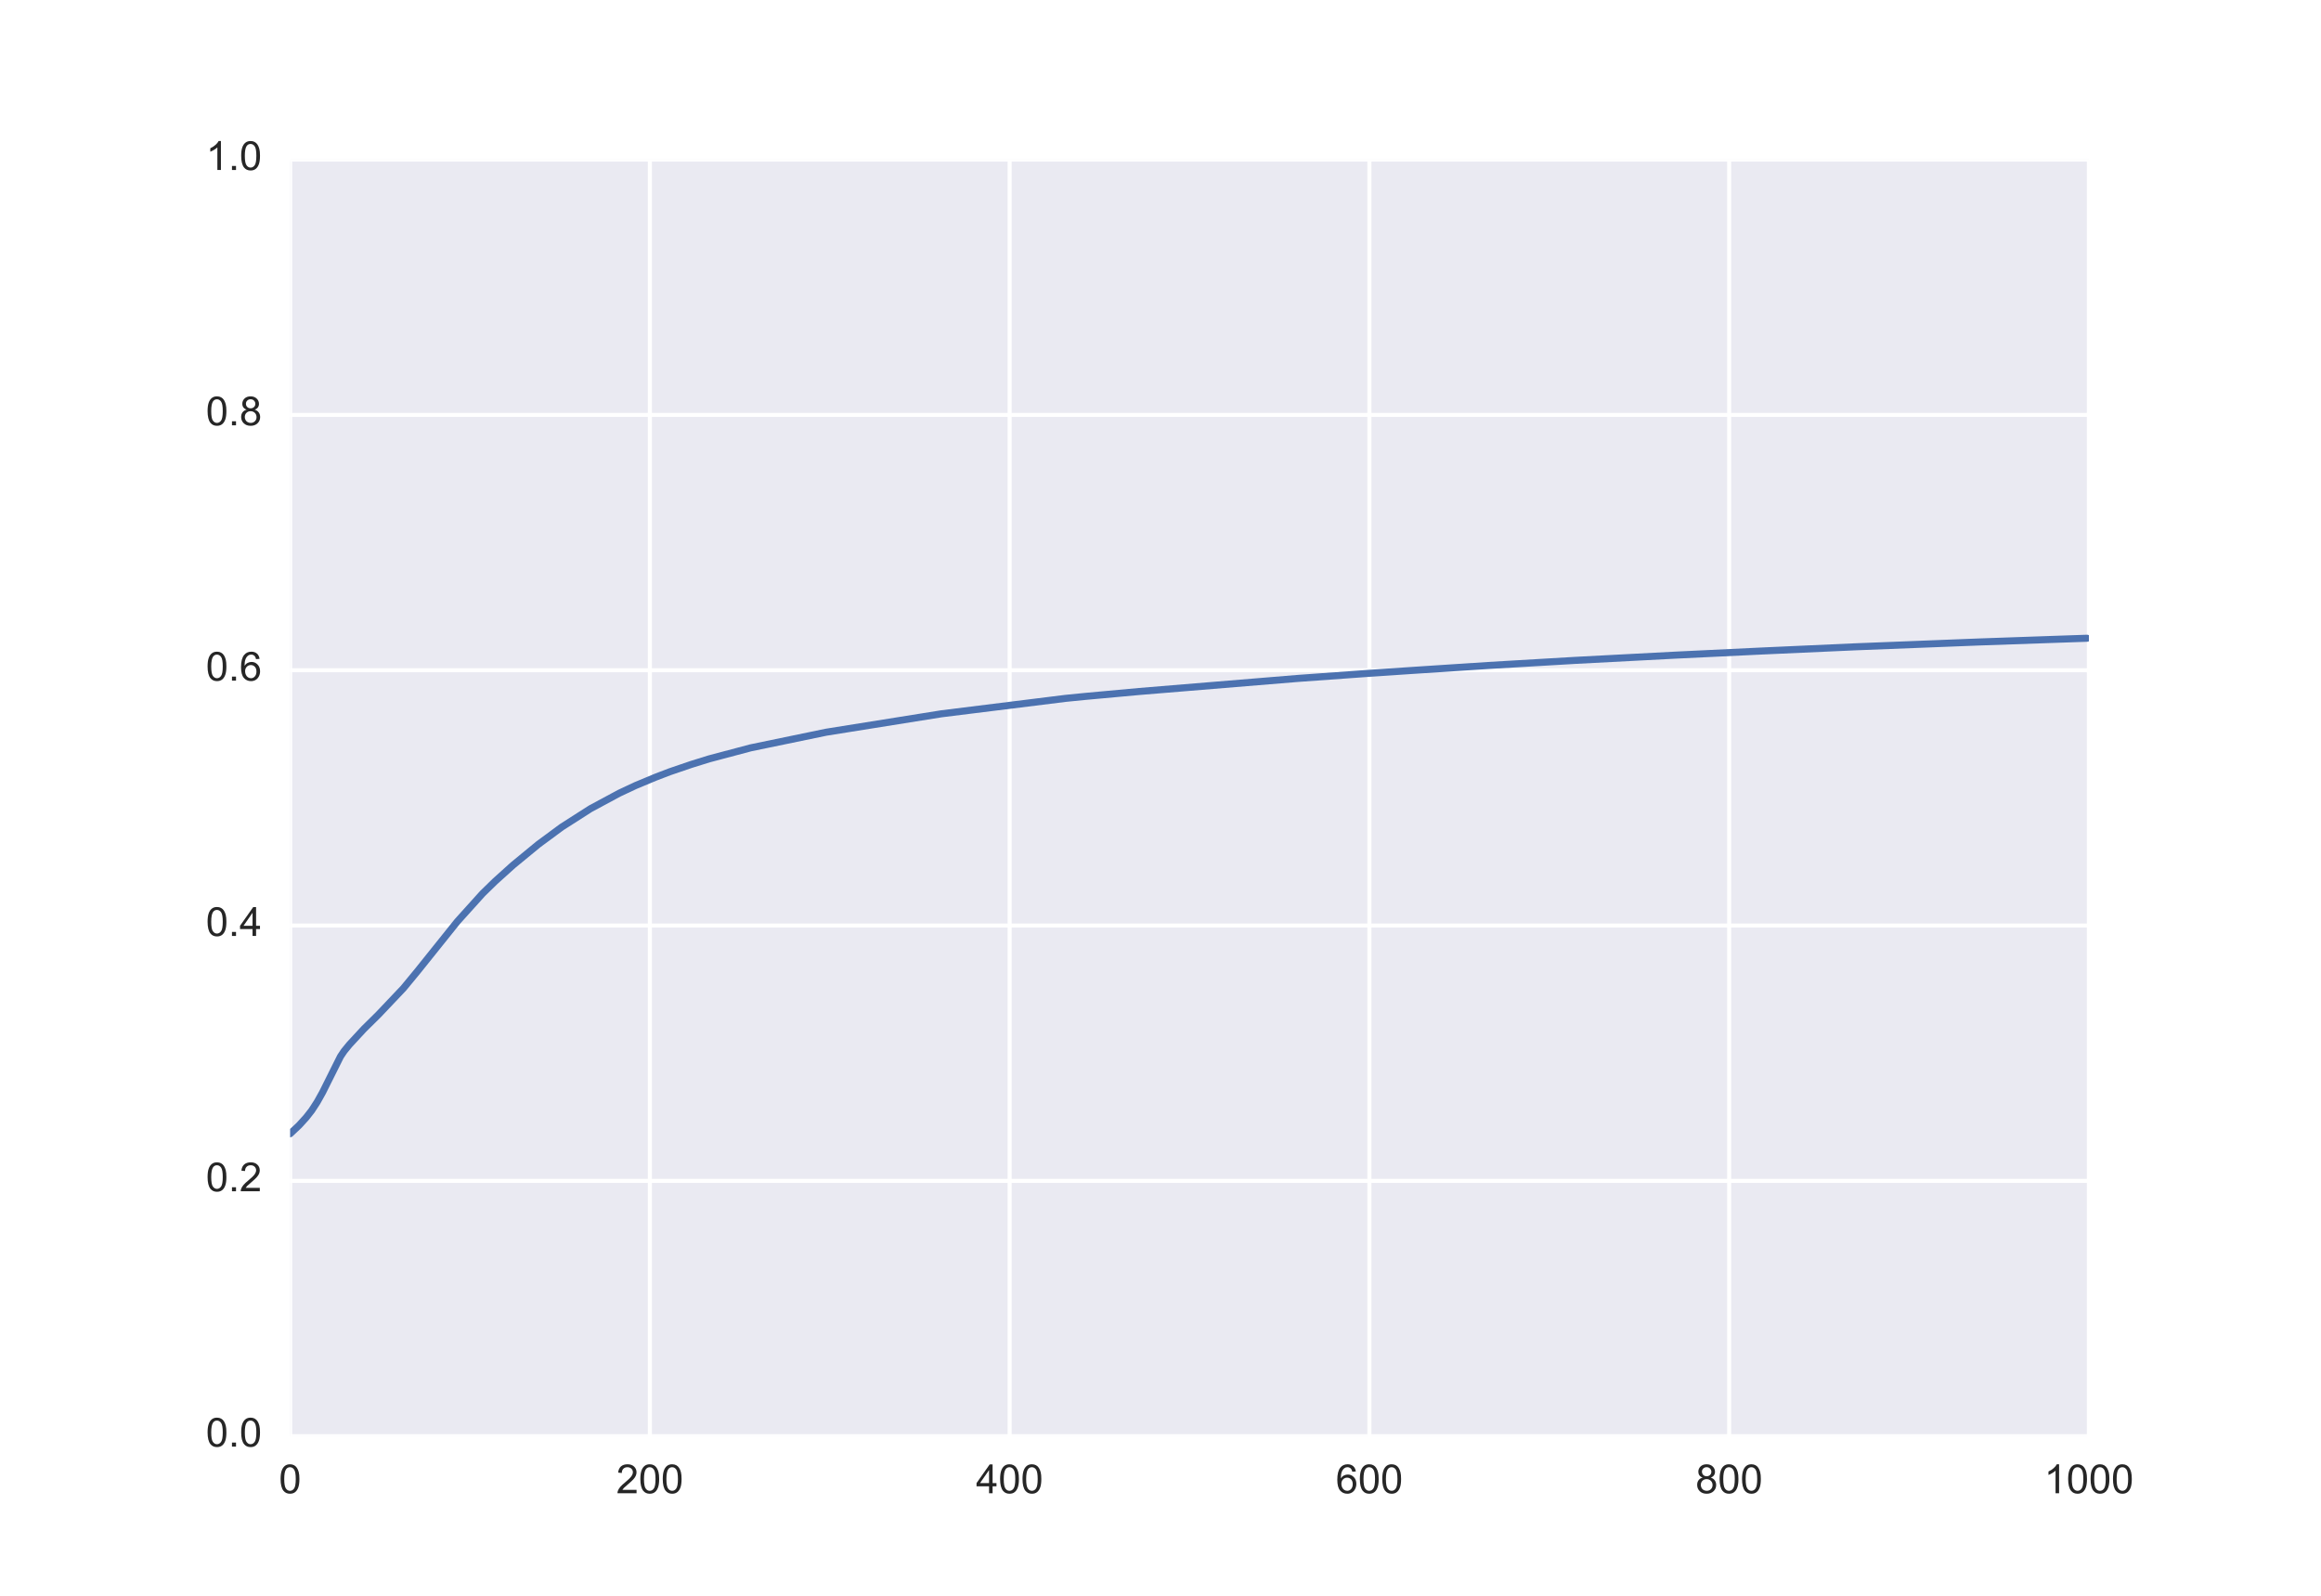 <?xml version="1.0" encoding="UTF-8" standalone="no"?>
<!-- Created with matplotlib (http://matplotlib.org/) -->

<svg
   xmlns:dc="http://purl.org/dc/elements/1.1/"
   xmlns:cc="http://creativecommons.org/ns#"
   xmlns:rdf="http://www.w3.org/1999/02/22-rdf-syntax-ns#"
   xmlns:svg="http://www.w3.org/2000/svg"
   xmlns="http://www.w3.org/2000/svg"
   xmlns:xlink="http://www.w3.org/1999/xlink"
   xmlns:sodipodi="http://sodipodi.sourceforge.net/DTD/sodipodi-0.dtd"
   xmlns:inkscape="http://www.inkscape.org/namespaces/inkscape"
   height="396pt"
   version="1.1"
   viewBox="0 0 576 396"
   width="576pt"
   id="svg4509"
   inkscape:version="0.91 r13725"
   sodipodi:docname="cba-treinamento.svg">
  <sodipodi:namedview
     pagecolor="#ffffff"
     bordercolor="#666666"
     borderopacity="1"
     objecttolerance="10"
     gridtolerance="10"
     guidetolerance="10"
     inkscape:pageopacity="0"
     inkscape:pageshadow="2"
     inkscape:window-width="1873"
     inkscape:window-height="1056"
     id="namedview4843"
     showgrid="false"
     inkscape:zoom="1.8969697"
     inkscape:cx="360"
     inkscape:cy="247.5"
     inkscape:window-x="47"
     inkscape:window-y="24"
     inkscape:window-maximized="1"
     inkscape:current-layer="svg4509" />
  <defs
     id="defs4511">
    <style
       type="text/css"
       id="style4513">
*{stroke-linecap:butt;stroke-linejoin:round;stroke-miterlimit:100000;}
  </style>
  </defs>
  <g
     id="figure_1">
    <g
       id="patch_1">
      <path
         d="M 0 396  L 576 396  L 576 0  L 0 0  z "
         style="fill:#ffffff;"
         id="path4517" />
    </g>
    <g
       id="axes_1">
      <g
         id="patch_2">
        <path
           d="M 72 356.4  L 518.4 356.4  L 518.4 39.6  L 72 39.6  z "
           style="fill:#eaeaf2;"
           id="path4521" />
      </g>
      <g
         id="matplotlib.axis_1">
        <g
           id="xtick_1">
          <g
             id="line2d_1">
            <path
               clip-path="url(#pa99b8c12f4)"
               d="M 72 356.4  L 72 39.6  "
               style="fill:none;stroke:#ffffff;stroke-linecap:round;"
               id="path4526" />
          </g>
          <g
             id="line2d_2">
            <defs
               id="defs4529">
              <path
                 d="M 0 0  L 0 0  "
                 id="m831cb175f1"
                 style="stroke:#262626;" />
            </defs>
            <g
               id="g4532">
              <use
                 style="fill:#262626;stroke:#262626;"
                 x="72.0"
                 xlink:href="#m831cb175f1"
                 y="356.4"
                 id="use4534" />
            </g>
          </g>
          <g
             id="line2d_3">
            <g
               id="g4537">
              <use
                 style="fill:#262626;stroke:#262626;"
                 x="72.0"
                 xlink:href="#m831cb175f1"
                 y="39.6"
                 id="use4539" />
            </g>
          </g>
          <g
             id="text_1">
            <!-- 0 -->
            <defs
               id="defs4542">
              <path
                 d="M 4.156 35.297  Q 4.156 48 6.766 55.734  Q 9.375 63.484 14.516 67.672  Q 19.672 71.875 27.484 71.875  Q 33.25 71.875 37.594 69.547  Q 41.938 67.234 44.766 62.859  Q 47.609 58.5 49.219 52.219  Q 50.828 45.953 50.828 35.297  Q 50.828 22.703 48.234 14.969  Q 45.656 7.234 40.5 3  Q 35.359 -1.219 27.484 -1.219  Q 17.141 -1.219 11.234 6.203  Q 4.156 15.141 4.156 35.297  M 13.188 35.297  Q 13.188 17.672 17.312 11.828  Q 21.438 6 27.484 6  Q 33.547 6 37.672 11.859  Q 41.797 17.719 41.797 35.297  Q 41.797 52.984 37.672 58.781  Q 33.547 64.594 27.391 64.594  Q 21.344 64.594 17.719 59.469  Q 13.188 52.938 13.188 35.297  "
                 id="ArialMT-30" />
            </defs>
            <g
               style="fill:#262626;"
               transform="translate(69.22 370.558)scale(0.1 -0.1)"
               id="g4545">
              <use
                 xlink:href="#ArialMT-30"
                 id="use4547" />
            </g>
          </g>
        </g>
        <g
           id="xtick_2">
          <g
             id="line2d_4">
            <path
               clip-path="url(#pa99b8c12f4)"
               d="M 161.28 356.4  L 161.28 39.6  "
               style="fill:none;stroke:#ffffff;stroke-linecap:round;"
               id="path4551" />
          </g>
          <g
             id="line2d_5">
            <g
               id="g4554">
              <use
                 style="fill:#262626;stroke:#262626;"
                 x="161.28"
                 xlink:href="#m831cb175f1"
                 y="356.4"
                 id="use4556" />
            </g>
          </g>
          <g
             id="line2d_6">
            <g
               id="g4559">
              <use
                 style="fill:#262626;stroke:#262626;"
                 x="161.28"
                 xlink:href="#m831cb175f1"
                 y="39.6"
                 id="use4561" />
            </g>
          </g>
          <g
             id="text_2">
            <!-- 200 -->
            <defs
               id="defs4564">
              <path
                 d="M 50.344 8.453  L 50.344 0  L 3.031 0  Q 2.938 3.172 4.047 6.109  Q 5.859 10.938 9.828 15.625  Q 13.812 20.312 21.344 26.469  Q 33.016 36.031 37.109 41.625  Q 41.219 47.219 41.219 52.203  Q 41.219 57.422 37.469 61  Q 33.734 64.594 27.734 64.594  Q 21.391 64.594 17.578 60.781  Q 13.766 56.984 13.719 50.25  L 4.688 51.172  Q 5.609 61.281 11.656 66.578  Q 17.719 71.875 27.938 71.875  Q 38.234 71.875 44.234 66.156  Q 50.25 60.453 50.25 52  Q 50.25 47.703 48.484 43.547  Q 46.734 39.406 42.656 34.812  Q 38.578 30.219 29.109 22.219  Q 21.188 15.578 18.938 13.203  Q 16.703 10.844 15.234 8.453  z "
                 id="ArialMT-32" />
            </defs>
            <g
               style="fill:#262626;"
               transform="translate(152.939 370.558)scale(0.1 -0.1)"
               id="g4567">
              <use
                 xlink:href="#ArialMT-32"
                 id="use4569" />
              <use
                 x="55.615"
                 xlink:href="#ArialMT-30"
                 id="use4571" />
              <use
                 x="111.23"
                 xlink:href="#ArialMT-30"
                 id="use4573" />
            </g>
          </g>
        </g>
        <g
           id="xtick_3">
          <g
             id="line2d_7">
            <path
               clip-path="url(#pa99b8c12f4)"
               d="M 250.56 356.4  L 250.56 39.6  "
               style="fill:none;stroke:#ffffff;stroke-linecap:round;"
               id="path4577" />
          </g>
          <g
             id="line2d_8">
            <g
               id="g4580">
              <use
                 style="fill:#262626;stroke:#262626;"
                 x="250.56"
                 xlink:href="#m831cb175f1"
                 y="356.4"
                 id="use4582" />
            </g>
          </g>
          <g
             id="line2d_9">
            <g
               id="g4585">
              <use
                 style="fill:#262626;stroke:#262626;"
                 x="250.56"
                 xlink:href="#m831cb175f1"
                 y="39.6"
                 id="use4587" />
            </g>
          </g>
          <g
             id="text_3">
            <!-- 400 -->
            <defs
               id="defs4590">
              <path
                 d="M 32.328 0  L 32.328 17.141  L 1.266 17.141  L 1.266 25.203  L 33.938 71.578  L 41.109 71.578  L 41.109 25.203  L 50.781 25.203  L 50.781 17.141  L 41.109 17.141  L 41.109 0  z M 32.328 25.203  L 32.328 57.469  L 9.906 25.203  z "
                 id="ArialMT-34" />
            </defs>
            <g
               style="fill:#262626;"
               transform="translate(242.219 370.558)scale(0.1 -0.1)"
               id="g4593">
              <use
                 xlink:href="#ArialMT-34"
                 id="use4595" />
              <use
                 x="55.615"
                 xlink:href="#ArialMT-30"
                 id="use4597" />
              <use
                 x="111.23"
                 xlink:href="#ArialMT-30"
                 id="use4599" />
            </g>
          </g>
        </g>
        <g
           id="xtick_4">
          <g
             id="line2d_10">
            <path
               clip-path="url(#pa99b8c12f4)"
               d="M 339.84 356.4  L 339.84 39.6  "
               style="fill:none;stroke:#ffffff;stroke-linecap:round;"
               id="path4603" />
          </g>
          <g
             id="line2d_11">
            <g
               id="g4606">
              <use
                 style="fill:#262626;stroke:#262626;"
                 x="339.84"
                 xlink:href="#m831cb175f1"
                 y="356.4"
                 id="use4608" />
            </g>
          </g>
          <g
             id="line2d_12">
            <g
               id="g4611">
              <use
                 style="fill:#262626;stroke:#262626;"
                 x="339.84"
                 xlink:href="#m831cb175f1"
                 y="39.6"
                 id="use4613" />
            </g>
          </g>
          <g
             id="text_4">
            <!-- 600 -->
            <defs
               id="defs4616">
              <path
                 d="M 49.75 54.047  L 41.016 53.375  Q 39.844 58.547 37.703 60.891  Q 34.125 64.656 28.906 64.656  Q 24.703 64.656 21.531 62.312  Q 17.391 59.281 14.984 53.469  Q 12.594 47.656 12.5 36.922  Q 15.672 41.75 20.266 44.094  Q 24.859 46.438 29.891 46.438  Q 38.672 46.438 44.844 39.969  Q 51.031 33.5 51.031 23.25  Q 51.031 16.5 48.125 10.719  Q 45.219 4.938 40.141 1.859  Q 35.062 -1.219 28.609 -1.219  Q 17.625 -1.219 10.688 6.859  Q 3.766 14.938 3.766 33.5  Q 3.766 54.25 11.422 63.672  Q 18.109 71.875 29.438 71.875  Q 37.891 71.875 43.281 67.141  Q 48.688 62.406 49.75 54.047  M 13.875 23.188  Q 13.875 18.656 15.797 14.5  Q 17.719 10.359 21.188 8.172  Q 24.656 6 28.469 6  Q 34.031 6 38.031 10.484  Q 42.047 14.984 42.047 22.703  Q 42.047 30.125 38.078 34.391  Q 34.125 38.672 28.125 38.672  Q 22.172 38.672 18.016 34.391  Q 13.875 30.125 13.875 23.188  "
                 id="ArialMT-36" />
            </defs>
            <g
               style="fill:#262626;"
               transform="translate(331.499 370.558)scale(0.1 -0.1)"
               id="g4619">
              <use
                 xlink:href="#ArialMT-36"
                 id="use4621" />
              <use
                 x="55.615"
                 xlink:href="#ArialMT-30"
                 id="use4623" />
              <use
                 x="111.23"
                 xlink:href="#ArialMT-30"
                 id="use4625" />
            </g>
          </g>
        </g>
        <g
           id="xtick_5">
          <g
             id="line2d_13">
            <path
               clip-path="url(#pa99b8c12f4)"
               d="M 429.12 356.4  L 429.12 39.6  "
               style="fill:none;stroke:#ffffff;stroke-linecap:round;"
               id="path4629" />
          </g>
          <g
             id="line2d_14">
            <g
               id="g4632">
              <use
                 style="fill:#262626;stroke:#262626;"
                 x="429.12"
                 xlink:href="#m831cb175f1"
                 y="356.4"
                 id="use4634" />
            </g>
          </g>
          <g
             id="line2d_15">
            <g
               id="g4637">
              <use
                 style="fill:#262626;stroke:#262626;"
                 x="429.12"
                 xlink:href="#m831cb175f1"
                 y="39.6"
                 id="use4639" />
            </g>
          </g>
          <g
             id="text_5">
            <!-- 800 -->
            <defs
               id="defs4642">
              <path
                 d="M 17.672 38.812  Q 12.203 40.828 9.562 44.531  Q 6.938 48.25 6.938 53.422  Q 6.938 61.234 12.547 66.547  Q 18.172 71.875 27.484 71.875  Q 36.859 71.875 42.578 66.422  Q 48.297 60.984 48.297 53.172  Q 48.297 48.188 45.672 44.5  Q 43.062 40.828 37.75 38.812  Q 44.344 36.672 47.781 31.875  Q 51.219 27.094 51.219 20.453  Q 51.219 11.281 44.719 5.031  Q 38.234 -1.219 27.641 -1.219  Q 17.047 -1.219 10.547 5.047  Q 4.047 11.328 4.047 20.703  Q 4.047 27.688 7.594 32.391  Q 11.141 37.109 17.672 38.812  M 15.922 53.719  Q 15.922 48.641 19.188 45.406  Q 22.469 42.188 27.688 42.188  Q 32.766 42.188 36.016 45.375  Q 39.266 48.578 39.266 53.219  Q 39.266 58.062 35.906 61.359  Q 32.562 64.656 27.594 64.656  Q 22.562 64.656 19.234 61.422  Q 15.922 58.203 15.922 53.719  M 13.094 20.656  Q 13.094 16.891 14.875 13.375  Q 16.656 9.859 20.172 7.922  Q 23.688 6 27.734 6  Q 34.031 6 38.125 10.047  Q 42.234 14.109 42.234 20.359  Q 42.234 26.703 38.016 30.859  Q 33.797 35.016 27.438 35.016  Q 21.234 35.016 17.156 30.906  Q 13.094 26.812 13.094 20.656  "
                 id="ArialMT-38" />
            </defs>
            <g
               style="fill:#262626;"
               transform="translate(420.779 370.558)scale(0.1 -0.1)"
               id="g4645">
              <use
                 xlink:href="#ArialMT-38"
                 id="use4647" />
              <use
                 x="55.615"
                 xlink:href="#ArialMT-30"
                 id="use4649" />
              <use
                 x="111.23"
                 xlink:href="#ArialMT-30"
                 id="use4651" />
            </g>
          </g>
        </g>
        <g
           id="xtick_6">
          <g
             id="line2d_16">
            <path
               clip-path="url(#pa99b8c12f4)"
               d="M 518.4 356.4  L 518.4 39.6  "
               style="fill:none;stroke:#ffffff;stroke-linecap:round;"
               id="path4655" />
          </g>
          <g
             id="line2d_17">
            <g
               id="g4658">
              <use
                 style="fill:#262626;stroke:#262626;"
                 x="518.4"
                 xlink:href="#m831cb175f1"
                 y="356.4"
                 id="use4660" />
            </g>
          </g>
          <g
             id="line2d_18">
            <g
               id="g4663">
              <use
                 style="fill:#262626;stroke:#262626;"
                 x="518.4"
                 xlink:href="#m831cb175f1"
                 y="39.6"
                 id="use4665" />
            </g>
          </g>
          <g
             id="text_6">
            <!-- 1000 -->
            <defs
               id="defs4668">
              <path
                 d="M 37.25 0  L 28.469 0  L 28.469 56  Q 25.297 52.984 20.141 49.953  Q 14.984 46.922 10.891 45.406  L 10.891 53.906  Q 18.266 57.375 23.781 62.297  Q 29.297 67.234 31.594 71.875  L 37.25 71.875  z "
                 id="ArialMT-31" />
            </defs>
            <g
               style="fill:#262626;"
               transform="translate(507.278 370.558)scale(0.1 -0.1)"
               id="g4671">
              <use
                 xlink:href="#ArialMT-31"
                 id="use4673" />
              <use
                 x="55.615"
                 xlink:href="#ArialMT-30"
                 id="use4675" />
              <use
                 x="111.23"
                 xlink:href="#ArialMT-30"
                 id="use4677" />
              <use
                 x="166.846"
                 xlink:href="#ArialMT-30"
                 id="use4679" />
            </g>
          </g>
        </g>
      </g>
      <g
         id="matplotlib.axis_2">
        <g
           id="ytick_1">
          <g
             id="line2d_19">
            <path
               clip-path="url(#pa99b8c12f4)"
               d="M 72 356.4  L 518.4 356.4  "
               style="fill:none;stroke:#ffffff;stroke-linecap:round;"
               id="path4684" />
          </g>
          <g
             id="line2d_20">
            <g
               id="g4687">
              <use
                 style="fill:#262626;stroke:#262626;"
                 x="72.0"
                 xlink:href="#m831cb175f1"
                 y="356.4"
                 id="use4689" />
            </g>
          </g>
          <g
             id="line2d_21">
            <g
               id="g4692">
              <use
                 style="fill:#262626;stroke:#262626;"
                 x="518.4"
                 xlink:href="#m831cb175f1"
                 y="356.4"
                 id="use4694" />
            </g>
          </g>
          <g
             id="text_7">
            <!-- 0.0 -->
            <defs
               id="defs4697">
              <path
                 d="M 9.078 0  L 9.078 10.016  L 19.094 10.016  L 19.094 0  z "
                 id="ArialMT-2e" />
            </defs>
            <g
               style="fill:#262626;"
               transform="translate(51.1 358.985)scale(0.1 -0.1)"
               id="g4700">
              <use
                 xlink:href="#ArialMT-30"
                 id="use4702" />
              <use
                 x="55.615"
                 xlink:href="#ArialMT-2e"
                 id="use4704" />
              <use
                 x="83.398"
                 xlink:href="#ArialMT-30"
                 id="use4706" />
            </g>
          </g>
        </g>
        <g
           id="ytick_2">
          <g
             id="line2d_22">
            <path
               clip-path="url(#pa99b8c12f4)"
               d="M 72 293.04  L 518.4 293.04  "
               style="fill:none;stroke:#ffffff;stroke-linecap:round;"
               id="path4710" />
          </g>
          <g
             id="line2d_23">
            <g
               id="g4713">
              <use
                 style="fill:#262626;stroke:#262626;"
                 x="72.0"
                 xlink:href="#m831cb175f1"
                 y="293.04"
                 id="use4715" />
            </g>
          </g>
          <g
             id="line2d_24">
            <g
               id="g4718">
              <use
                 style="fill:#262626;stroke:#262626;"
                 x="518.4"
                 xlink:href="#m831cb175f1"
                 y="293.04"
                 id="use4720" />
            </g>
          </g>
          <g
             id="text_8">
            <!-- 0.2 -->
            <g
               style="fill:#262626;"
               transform="translate(51.1 295.625)scale(0.1 -0.1)"
               id="g4723">
              <use
                 xlink:href="#ArialMT-30"
                 id="use4725" />
              <use
                 x="55.615"
                 xlink:href="#ArialMT-2e"
                 id="use4727" />
              <use
                 x="83.398"
                 xlink:href="#ArialMT-32"
                 id="use4729" />
            </g>
          </g>
        </g>
        <g
           id="ytick_3">
          <g
             id="line2d_25">
            <path
               clip-path="url(#pa99b8c12f4)"
               d="M 72 229.68  L 518.4 229.68  "
               style="fill:none;stroke:#ffffff;stroke-linecap:round;"
               id="path4733" />
          </g>
          <g
             id="line2d_26">
            <g
               id="g4736">
              <use
                 style="fill:#262626;stroke:#262626;"
                 x="72.0"
                 xlink:href="#m831cb175f1"
                 y="229.68"
                 id="use4738" />
            </g>
          </g>
          <g
             id="line2d_27">
            <g
               id="g4741">
              <use
                 style="fill:#262626;stroke:#262626;"
                 x="518.4"
                 xlink:href="#m831cb175f1"
                 y="229.68"
                 id="use4743" />
            </g>
          </g>
          <g
             id="text_9">
            <!-- 0.4 -->
            <g
               style="fill:#262626;"
               transform="translate(51.1 232.265)scale(0.1 -0.1)"
               id="g4746">
              <use
                 xlink:href="#ArialMT-30"
                 id="use4748" />
              <use
                 x="55.615"
                 xlink:href="#ArialMT-2e"
                 id="use4750" />
              <use
                 x="83.398"
                 xlink:href="#ArialMT-34"
                 id="use4752" />
            </g>
          </g>
        </g>
        <g
           id="ytick_4">
          <g
             id="line2d_28">
            <path
               clip-path="url(#pa99b8c12f4)"
               d="M 72 166.32  L 518.4 166.32  "
               style="fill:none;stroke:#ffffff;stroke-linecap:round;"
               id="path4756" />
          </g>
          <g
             id="line2d_29">
            <g
               id="g4759">
              <use
                 style="fill:#262626;stroke:#262626;"
                 x="72.0"
                 xlink:href="#m831cb175f1"
                 y="166.32"
                 id="use4761" />
            </g>
          </g>
          <g
             id="line2d_30">
            <g
               id="g4764">
              <use
                 style="fill:#262626;stroke:#262626;"
                 x="518.4"
                 xlink:href="#m831cb175f1"
                 y="166.32"
                 id="use4766" />
            </g>
          </g>
          <g
             id="text_10">
            <!-- 0.6 -->
            <g
               style="fill:#262626;"
               transform="translate(51.1 168.905)scale(0.1 -0.1)"
               id="g4769">
              <use
                 xlink:href="#ArialMT-30"
                 id="use4771" />
              <use
                 x="55.615"
                 xlink:href="#ArialMT-2e"
                 id="use4773" />
              <use
                 x="83.398"
                 xlink:href="#ArialMT-36"
                 id="use4775" />
            </g>
          </g>
        </g>
        <g
           id="ytick_5">
          <g
             id="line2d_31">
            <path
               clip-path="url(#pa99b8c12f4)"
               d="M 72 102.96  L 518.4 102.96  "
               style="fill:none;stroke:#ffffff;stroke-linecap:round;"
               id="path4779" />
          </g>
          <g
             id="line2d_32">
            <g
               id="g4782">
              <use
                 style="fill:#262626;stroke:#262626;"
                 x="72.0"
                 xlink:href="#m831cb175f1"
                 y="102.96"
                 id="use4784" />
            </g>
          </g>
          <g
             id="line2d_33">
            <g
               id="g4787">
              <use
                 style="fill:#262626;stroke:#262626;"
                 x="518.4"
                 xlink:href="#m831cb175f1"
                 y="102.96"
                 id="use4789" />
            </g>
          </g>
          <g
             id="text_11">
            <!-- 0.8 -->
            <g
               style="fill:#262626;"
               transform="translate(51.1 105.545)scale(0.1 -0.1)"
               id="g4792">
              <use
                 xlink:href="#ArialMT-30"
                 id="use4794" />
              <use
                 x="55.615"
                 xlink:href="#ArialMT-2e"
                 id="use4796" />
              <use
                 x="83.398"
                 xlink:href="#ArialMT-38"
                 id="use4798" />
            </g>
          </g>
        </g>
        <g
           id="ytick_6">
          <g
             id="line2d_34">
            <path
               clip-path="url(#pa99b8c12f4)"
               d="M 72 39.6  L 518.4 39.6  "
               style="fill:none;stroke:#ffffff;stroke-linecap:round;"
               id="path4802" />
          </g>
          <g
             id="line2d_35">
            <g
               id="g4805">
              <use
                 style="fill:#262626;stroke:#262626;"
                 x="72.0"
                 xlink:href="#m831cb175f1"
                 y="39.6"
                 id="use4807" />
            </g>
          </g>
          <g
             id="line2d_36">
            <g
               id="g4810">
              <use
                 style="fill:#262626;stroke:#262626;"
                 x="518.4"
                 xlink:href="#m831cb175f1"
                 y="39.6"
                 id="use4812" />
            </g>
          </g>
          <g
             id="text_12">
            <!-- 1.0 -->
            <g
               style="fill:#262626;"
               transform="translate(51.1 42.185)scale(0.1 -0.1)"
               id="g4815">
              <use
                 xlink:href="#ArialMT-31"
                 id="use4817" />
              <use
                 x="55.615"
                 xlink:href="#ArialMT-2e"
                 id="use4819" />
              <use
                 x="83.398"
                 xlink:href="#ArialMT-30"
                 id="use4821" />
            </g>
          </g>
        </g>
      </g>
      <g
         id="line2d_37">
        <path
           clip-path="url(#pa99b8c12f4)"
           d="M 72 281.353  L 74.232 279.247  L 76.018 277.279  L 77.357 275.565  L 78.696 273.503  L 80.035 271.111  L 84.499 262.174  L 85.392 260.844  L 86.731 259.206  L 90.302 255.35  L 93.874 251.824  L 100.123 245.235  L 103.694 240.904  L 113.515 228.657  L 119.765 221.728  L 122.89 218.684  L 127.354 214.664  L 133.603 209.525  L 139.406 205.242  L 146.549 200.674  L 153.691 196.831  L 157.709 194.946  L 162.619 192.9  L 166.19 191.528  L 171.547 189.7  L 176.011 188.312  L 186.278 185.585  L 205.027 181.704  L 233.597 177.139  L 264.398 173.309  L 269.309 172.821  L 282.701 171.598  L 321.984 168.363  L 339.394 167.112  L 350.107 166.396  L 369.302 165.145  L 390.73 163.887  L 415.728 162.579  L 437.155 161.555  L 460.368 160.513  L 491.17 159.309  L 508.579 158.704  L 517.954 158.384  L 517.954 158.384  "
           style="fill:none;stroke:#4c72b0;stroke-linecap:round;stroke-width:1.75;"
           id="path4824" />
      </g>
      <g
         id="patch_3">
        <path
           d="M 72 39.6  L 518.4 39.6  "
           style="fill:none;"
           id="path4827" />
      </g>
      <g
         id="patch_4">
        <path
           d="M 518.4 356.4  L 518.4 39.6  "
           style="fill:none;"
           id="path4830" />
      </g>
      <g
         id="patch_5">
        <path
           d="M 72 356.4  L 518.4 356.4  "
           style="fill:none;"
           id="path4833" />
      </g>
      <g
         id="patch_6">
        <path
           d="M 72 356.4  L 72 39.6  "
           style="fill:none;"
           id="path4836" />
      </g>
    </g>
  </g>
  <defs
     id="defs4838">
    <clipPath
       id="pa99b8c12f4">
      <rect
         height="316.8"
         width="446.4"
         x="72.0"
         y="39.6"
         id="rect4841" />
    </clipPath>
  </defs>
</svg>
